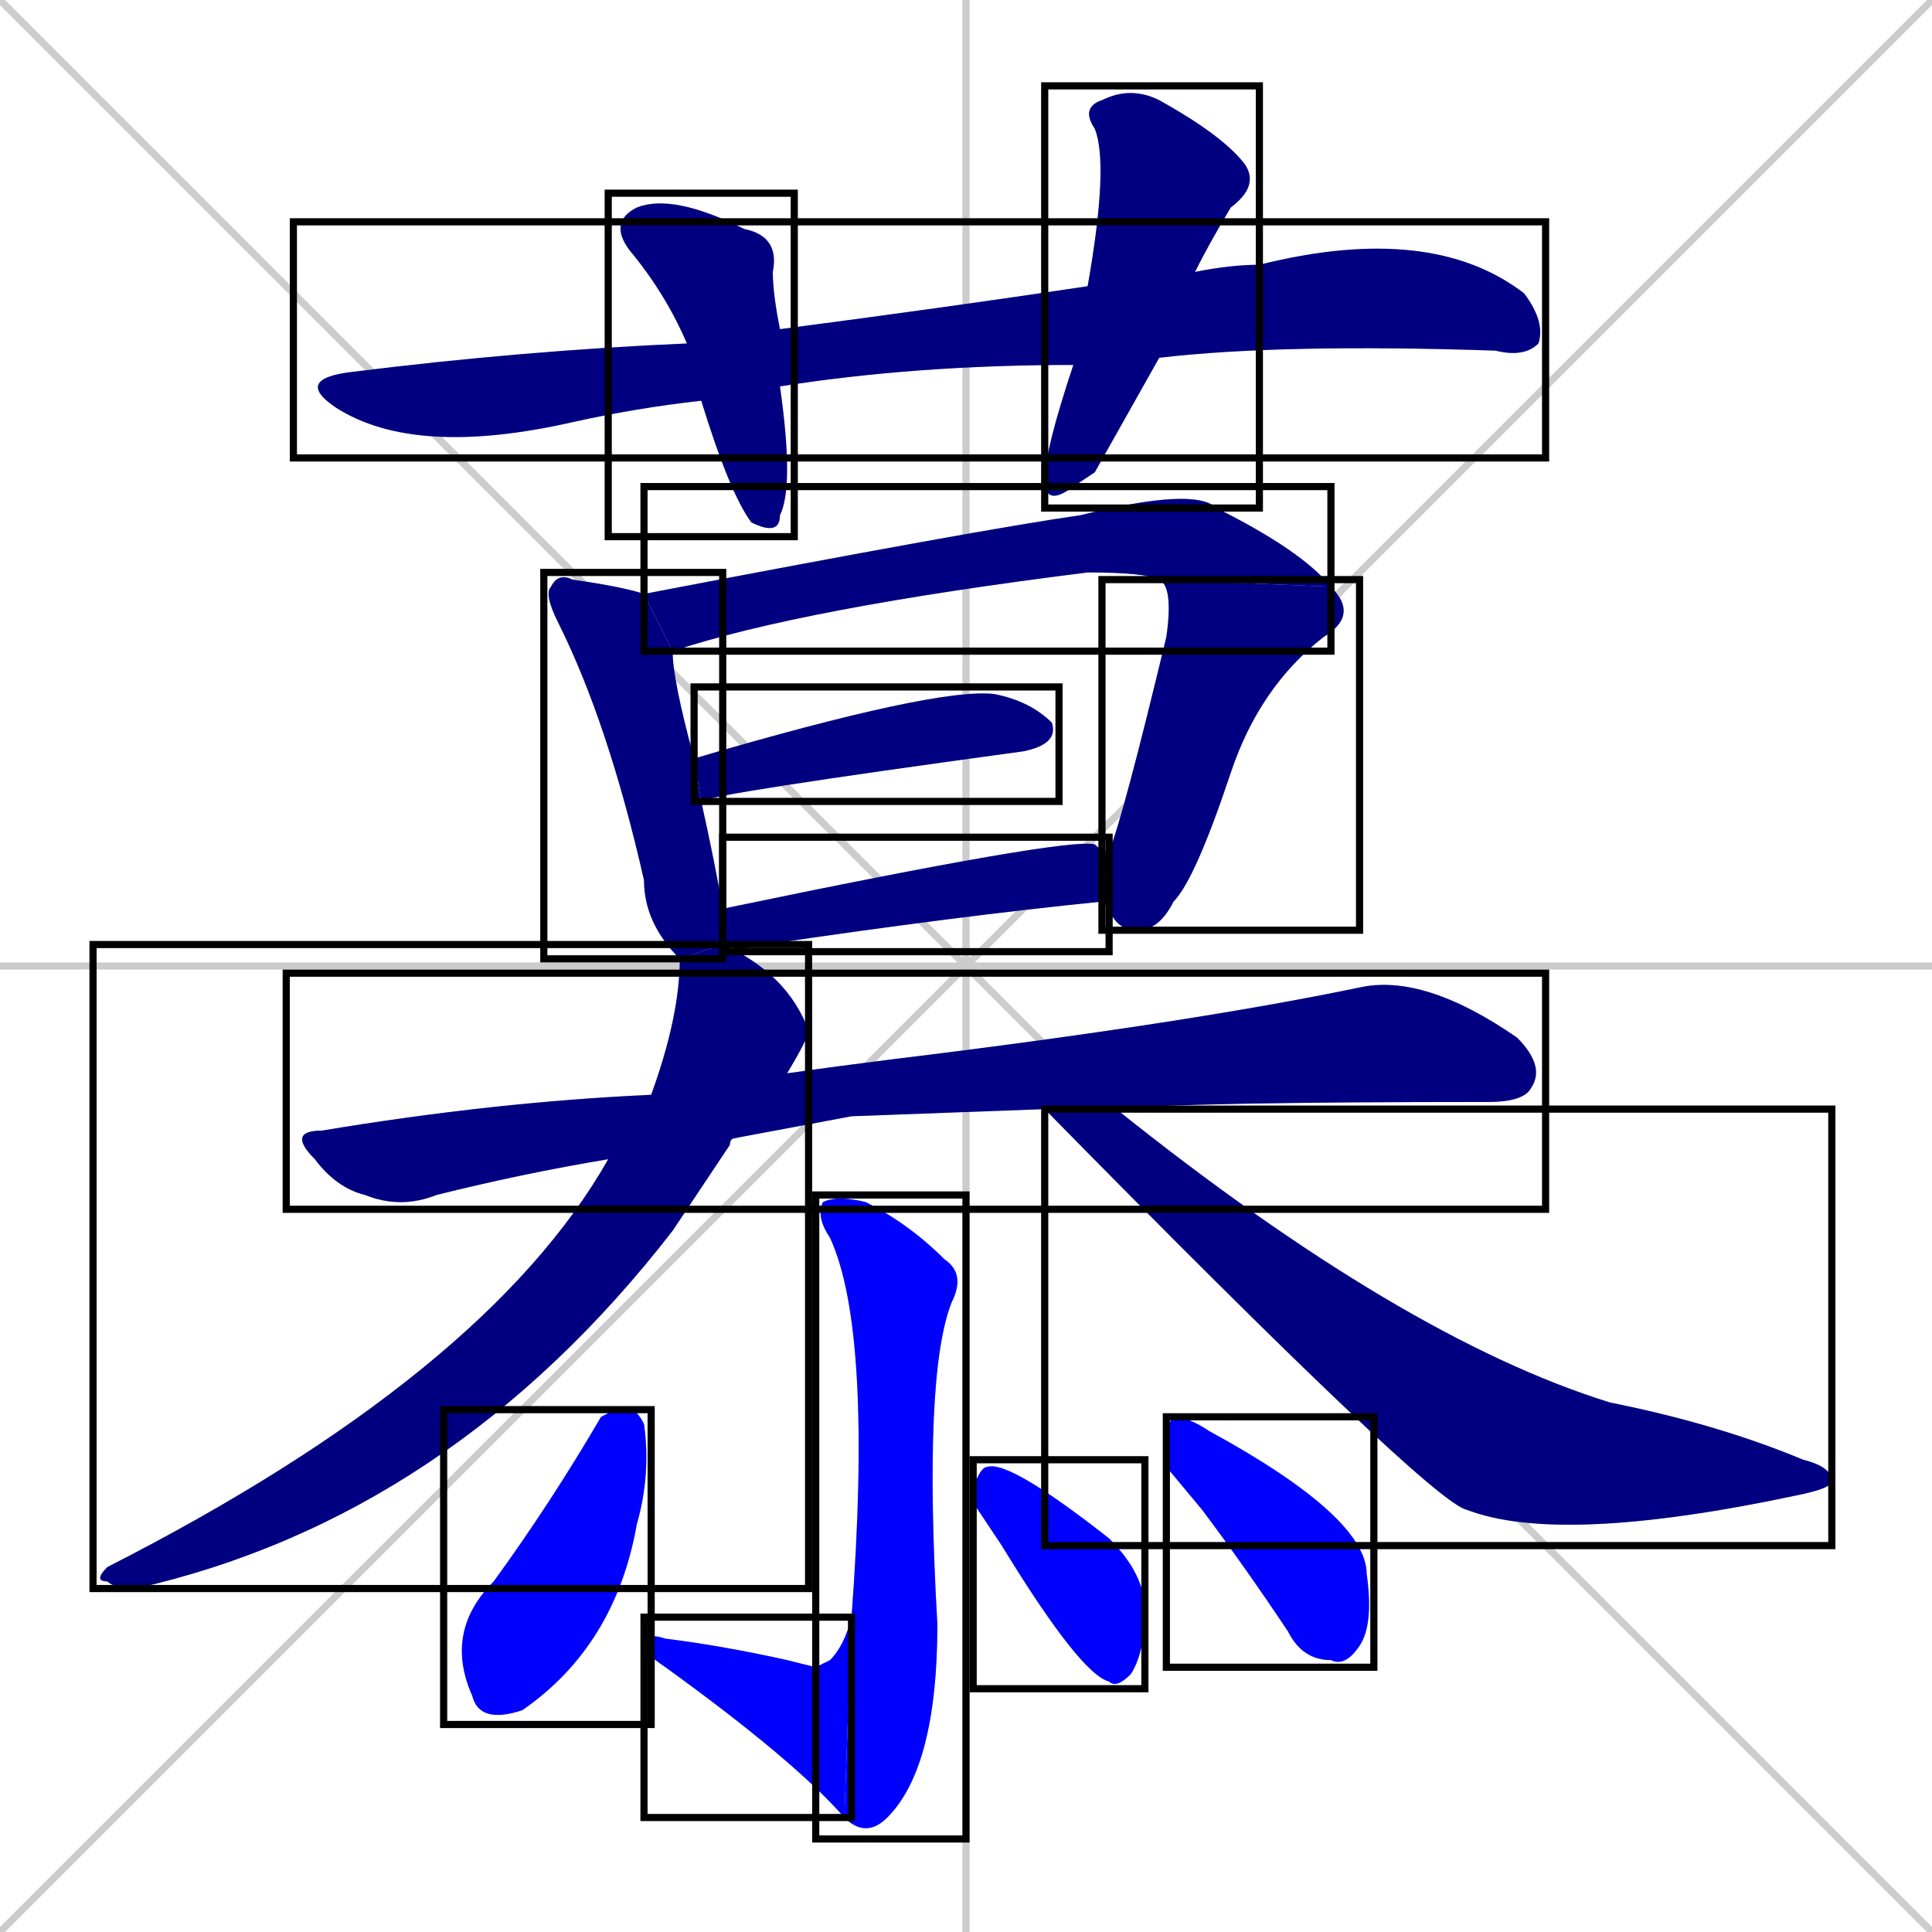 <svg xmlns="http://www.w3.org/2000/svg" xmlns:xlink="http://www.w3.org/1999/xlink" width="270" height="270"><defs><clipPath id="clip-mask-1"><use xlink:href="#rect-1" /></clipPath><clipPath id="clip-mask-2"><use xlink:href="#rect-2" /></clipPath><clipPath id="clip-mask-3"><use xlink:href="#rect-3" /></clipPath><clipPath id="clip-mask-4"><use xlink:href="#rect-4" /></clipPath><clipPath id="clip-mask-5"><use xlink:href="#rect-5" /></clipPath><clipPath id="clip-mask-6"><use xlink:href="#rect-6" /></clipPath><clipPath id="clip-mask-7"><use xlink:href="#rect-7" /></clipPath><clipPath id="clip-mask-8"><use xlink:href="#rect-8" /></clipPath><clipPath id="clip-mask-9"><use xlink:href="#rect-9" /></clipPath><clipPath id="clip-mask-10"><use xlink:href="#rect-10" /></clipPath><clipPath id="clip-mask-11"><use xlink:href="#rect-11" /></clipPath><clipPath id="clip-mask-12"><use xlink:href="#rect-12" /></clipPath><clipPath id="clip-mask-13"><use xlink:href="#rect-13" /></clipPath><clipPath id="clip-mask-14"><use xlink:href="#rect-14" /></clipPath><clipPath id="clip-mask-15"><use xlink:href="#rect-15" /></clipPath><clipPath id="clip-mask-16"><use xlink:href="#rect-16" /></clipPath></defs><path d="M 0 0 L 270 270 M 270 0 L 0 270 M 135 0 L 135 270 M 0 135 L 270 135" stroke="#CCCCCC" /><path d="M 150 51 Q 128 51 109 54 L 98 56 Q 89 57 80 59 Q 58 64 47 57 Q 41 53 49 52 Q 73 49 96 48 L 109 46 Q 132 43 152 40 L 167 38 Q 172 37 176 37 Q 200 31 213 41 Q 216 45 215 48 Q 213 50 209 49 Q 179 48 162 50" fill="#CCCCCC"/><path d="M 109 54 Q 111 68 109 72 Q 109 75 105 73 Q 102 69 98 56 L 96 48 Q 93 41 88 35 Q 85 31 89 29 Q 94 27 104 32 Q 109 33 108 38 Q 108 41 109 46" fill="#CCCCCC"/><path d="M 153 66 L 150 68 Q 146 71 146 67 Q 146 63 150 51 L 152 40 Q 155 23 153 18 Q 151 15 154 14 Q 158 12 162 14 Q 171 19 174 23 Q 176 26 172 29 Q 169 34 167 38 L 162 50" fill="#CCCCCC"/><path d="M 95 134 Q 90 129 90 123 Q 85 101 78 87 Q 76 83 77 82 Q 78 80 80 81 Q 87 82 90 83 L 94 91 Q 94 95 97 106 L 98 112 Q 100 121 101 127 L 101 132" fill="#CCCCCC"/><path d="M 162 81 Q 160 80 152 80 Q 112 85 94 91 L 90 83 Q 137 74 151 72 Q 167 68 170 71 Q 182 77 186 82" fill="#CCCCCC"/><path d="M 155 119 Q 155 119 155 119 Q 157 114 163 89 Q 164 82 162 81 L 186 82 Q 190 86 185 89 Q 176 96 172 108 Q 167 123 164 126 Q 162 130 159 130 Q 156 130 155 127 Q 154 126 154 126" fill="#CCCCCC"/><path d="M 97 106 Q 131 96 139 97 Q 144 98 147 101 Q 148 104 143 105 Q 99 111 98 112" fill="#CCCCCC"/><path d="M 101 127 Q 149 117 153 118 Q 154 119 155 119 L 154 126 Q 134 128 107 132 Q 103 133 101 132" fill="#CCCCCC"/><path d="M 119 156 L 103 159 L 85 162 Q 73 164 61 167 Q 56 169 51 167 Q 47 166 44 162 Q 40 158 45 158 Q 69 154 91 153 L 110 150 Q 117 149 125 148 Q 166 143 190 138 Q 199 136 212 145 Q 216 149 214 152 Q 213 154 208 154 Q 166 154 155 155 L 146 155" fill="#CCCCCC"/><path d="M 103 159 Q 102 159 102 160 Q 98 166 94 172 Q 63 212 19 222 Q 16 222 15 221 Q 13 221 15 219 Q 68 192 85 162 L 91 153 Q 95 142 95 134 L 101 132 Q 110 136 113 144 Q 113 145 110 150" fill="#CCCCCC"/><path d="M 155 155 Q 155 155 156 155 Q 196 187 225 196 Q 240 199 252 204 Q 256 205 256 207 Q 256 208 251 209 Q 218 216 205 211 Q 200 210 146 155" fill="#CCCCCC"/><path d="M 119 226 Q 122 186 116 173 Q 114 170 115 168 Q 117 167 121 168 Q 127 171 132 176 Q 135 178 133 182 Q 129 192 131 227 Q 131 247 124 254 Q 121 257 118 254" fill="#CCCCCC"/><path d="M 114 233 L 116 232 Q 118 230 119 226 L 118 254 Q 111 246 93 233 Q 90 231 90 230 Q 90 228 93 229 Q 101 230 110 232" fill="#CCCCCC"/><path d="M 86 197 L 88 197 Q 89 197 90 199 Q 91 206 89 213 Q 86 230 73 239 Q 67 241 66 237 Q 62 228 69 221 Q 77 210 84 198" fill="#CCCCCC"/><path d="M 136 210 L 136 208 Q 137 205 138 205 Q 141 204 155 215 Q 160 220 160 225 Q 160 231 158 234 Q 156 236 155 235 Q 151 234 140 216" fill="#CCCCCC"/><path d="M 163 205 L 163 202 Q 163 199 164 198 Q 166 198 169 200 Q 191 212 191 220 Q 192 227 190 230 Q 188 233 186 232 Q 182 232 180 228 Q 174 219 168 211" fill="#CCCCCC"/><path d="M 150 51 Q 128 51 109 54 L 98 56 Q 89 57 80 59 Q 58 64 47 57 Q 41 53 49 52 Q 73 49 96 48 L 109 46 Q 132 43 152 40 L 167 38 Q 172 37 176 37 Q 200 31 213 41 Q 216 45 215 48 Q 213 50 209 49 Q 179 48 162 50" fill="#000080" clip-path="url(#clip-mask-1)" /><path d="M 109 54 Q 111 68 109 72 Q 109 75 105 73 Q 102 69 98 56 L 96 48 Q 93 41 88 35 Q 85 31 89 29 Q 94 27 104 32 Q 109 33 108 38 Q 108 41 109 46" fill="#000080" clip-path="url(#clip-mask-2)" /><path d="M 153 66 L 150 68 Q 146 71 146 67 Q 146 63 150 51 L 152 40 Q 155 23 153 18 Q 151 15 154 14 Q 158 12 162 14 Q 171 19 174 23 Q 176 26 172 29 Q 169 34 167 38 L 162 50" fill="#000080" clip-path="url(#clip-mask-3)" /><path d="M 95 134 Q 90 129 90 123 Q 85 101 78 87 Q 76 83 77 82 Q 78 80 80 81 Q 87 82 90 83 L 94 91 Q 94 95 97 106 L 98 112 Q 100 121 101 127 L 101 132" fill="#000080" clip-path="url(#clip-mask-4)" /><path d="M 162 81 Q 160 80 152 80 Q 112 85 94 91 L 90 83 Q 137 74 151 72 Q 167 68 170 71 Q 182 77 186 82" fill="#000080" clip-path="url(#clip-mask-5)" /><path d="M 155 119 Q 155 119 155 119 Q 157 114 163 89 Q 164 82 162 81 L 186 82 Q 190 86 185 89 Q 176 96 172 108 Q 167 123 164 126 Q 162 130 159 130 Q 156 130 155 127 Q 154 126 154 126" fill="#000080" clip-path="url(#clip-mask-6)" /><path d="M 97 106 Q 131 96 139 97 Q 144 98 147 101 Q 148 104 143 105 Q 99 111 98 112" fill="#000080" clip-path="url(#clip-mask-7)" /><path d="M 101 127 Q 149 117 153 118 Q 154 119 155 119 L 154 126 Q 134 128 107 132 Q 103 133 101 132" fill="#000080" clip-path="url(#clip-mask-8)" /><path d="M 119 156 L 103 159 L 85 162 Q 73 164 61 167 Q 56 169 51 167 Q 47 166 44 162 Q 40 158 45 158 Q 69 154 91 153 L 110 150 Q 117 149 125 148 Q 166 143 190 138 Q 199 136 212 145 Q 216 149 214 152 Q 213 154 208 154 Q 166 154 155 155 L 146 155" fill="#000080" clip-path="url(#clip-mask-9)" /><path d="M 103 159 Q 102 159 102 160 Q 98 166 94 172 Q 63 212 19 222 Q 16 222 15 221 Q 13 221 15 219 Q 68 192 85 162 L 91 153 Q 95 142 95 134 L 101 132 Q 110 136 113 144 Q 113 145 110 150" fill="#000080" clip-path="url(#clip-mask-10)" /><path d="M 155 155 Q 155 155 156 155 Q 196 187 225 196 Q 240 199 252 204 Q 256 205 256 207 Q 256 208 251 209 Q 218 216 205 211 Q 200 210 146 155" fill="#000080" clip-path="url(#clip-mask-11)" /><path d="M 119 226 Q 122 186 116 173 Q 114 170 115 168 Q 117 167 121 168 Q 127 171 132 176 Q 135 178 133 182 Q 129 192 131 227 Q 131 247 124 254 Q 121 257 118 254" fill="#0000ff" clip-path="url(#clip-mask-12)" /><path d="M 114 233 L 116 232 Q 118 230 119 226 L 118 254 Q 111 246 93 233 Q 90 231 90 230 Q 90 228 93 229 Q 101 230 110 232" fill="#0000ff" clip-path="url(#clip-mask-13)" /><path d="M 86 197 L 88 197 Q 89 197 90 199 Q 91 206 89 213 Q 86 230 73 239 Q 67 241 66 237 Q 62 228 69 221 Q 77 210 84 198" fill="#0000ff" clip-path="url(#clip-mask-14)" /><path d="M 136 210 L 136 208 Q 137 205 138 205 Q 141 204 155 215 Q 160 220 160 225 Q 160 231 158 234 Q 156 236 155 235 Q 151 234 140 216" fill="#0000ff" clip-path="url(#clip-mask-15)" /><path d="M 163 205 L 163 202 Q 163 199 164 198 Q 166 198 169 200 Q 191 212 191 220 Q 192 227 190 230 Q 188 233 186 232 Q 182 232 180 228 Q 174 219 168 211" fill="#0000ff" clip-path="url(#clip-mask-16)" /><rect x="41" y="31" width="175" height="33" id="rect-1" fill="transparent" stroke="#000000"><animate attributeName="x" from="-134" to="41" dur="0.648" begin="0; animate16.end + 1s" id="animate1" fill="freeze"/></rect><rect x="85" y="27" width="26" height="48" id="rect-2" fill="transparent" stroke="#000000"><set attributeName="y" to="-21" begin="0; animate16.end + 1s" /><animate attributeName="y" from="-21" to="27" dur="0.178" begin="animate1.end + 0.5" id="animate2" fill="freeze"/></rect><rect x="146" y="12" width="30" height="59" id="rect-3" fill="transparent" stroke="#000000"><set attributeName="y" to="-47" begin="0; animate16.end + 1s" /><animate attributeName="y" from="-47" to="12" dur="0.219" begin="animate2.end + 0.5" id="animate3" fill="freeze"/></rect><rect x="76" y="80" width="25" height="54" id="rect-4" fill="transparent" stroke="#000000"><set attributeName="y" to="26" begin="0; animate16.end + 1s" /><animate attributeName="y" from="26" to="80" dur="0.200" begin="animate3.end + 0.5" id="animate4" fill="freeze"/></rect><rect x="90" y="68" width="96" height="23" id="rect-5" fill="transparent" stroke="#000000"><set attributeName="x" to="-6" begin="0; animate16.end + 1s" /><animate attributeName="x" from="-6" to="90" dur="0.356" begin="animate4.end + 0.5" id="animate5" fill="freeze"/></rect><rect x="154" y="81" width="36" height="49" id="rect-6" fill="transparent" stroke="#000000"><set attributeName="y" to="32" begin="0; animate16.end + 1s" /><animate attributeName="y" from="32" to="81" dur="0.181" begin="animate5.end" id="animate6" fill="freeze"/></rect><rect x="97" y="96" width="51" height="16" id="rect-7" fill="transparent" stroke="#000000"><set attributeName="x" to="46" begin="0; animate16.end + 1s" /><animate attributeName="x" from="46" to="97" dur="0.189" begin="animate6.end + 0.5" id="animate7" fill="freeze"/></rect><rect x="101" y="117" width="54" height="16" id="rect-8" fill="transparent" stroke="#000000"><set attributeName="x" to="47" begin="0; animate16.end + 1s" /><animate attributeName="x" from="47" to="101" dur="0.200" begin="animate7.end + 0.5" id="animate8" fill="freeze"/></rect><rect x="40" y="136" width="176" height="33" id="rect-9" fill="transparent" stroke="#000000"><set attributeName="x" to="-136" begin="0; animate16.end + 1s" /><animate attributeName="x" from="-136" to="40" dur="0.652" begin="animate8.end + 0.5" id="animate9" fill="freeze"/></rect><rect x="13" y="132" width="100" height="90" id="rect-10" fill="transparent" stroke="#000000"><set attributeName="y" to="42" begin="0; animate16.end + 1s" /><animate attributeName="y" from="42" to="132" dur="0.333" begin="animate9.end + 0.5" id="animate10" fill="freeze"/></rect><rect x="146" y="155" width="110" height="61" id="rect-11" fill="transparent" stroke="#000000"><set attributeName="x" to="36" begin="0; animate16.end + 1s" /><animate attributeName="x" from="36" to="146" dur="0.407" begin="animate10.end + 0.5" id="animate11" fill="freeze"/></rect><rect x="114" y="167" width="21" height="90" id="rect-12" fill="transparent" stroke="#000000"><set attributeName="y" to="77" begin="0; animate16.end + 1s" /><animate attributeName="y" from="77" to="167" dur="0.333" begin="animate11.end + 0.5" id="animate12" fill="freeze"/></rect><rect x="90" y="226" width="29" height="28" id="rect-13" fill="transparent" stroke="#000000"><set attributeName="x" to="119" begin="0; animate16.end + 1s" /><animate attributeName="x" from="119" to="90" dur="0.107" begin="animate12.end" id="animate13" fill="freeze"/></rect><rect x="62" y="197" width="29" height="44" id="rect-14" fill="transparent" stroke="#000000"><set attributeName="y" to="153" begin="0; animate16.end + 1s" /><animate attributeName="y" from="153" to="197" dur="0.163" begin="animate13.end + 0.5" id="animate14" fill="freeze"/></rect><rect x="136" y="204" width="24" height="32" id="rect-15" fill="transparent" stroke="#000000"><set attributeName="x" to="112" begin="0; animate16.end + 1s" /><animate attributeName="x" from="112" to="136" dur="0.089" begin="animate14.end + 0.5" id="animate15" fill="freeze"/></rect><rect x="163" y="198" width="29" height="35" id="rect-16" fill="transparent" stroke="#000000"><set attributeName="x" to="134" begin="0; animate16.end + 1s" /><animate attributeName="x" from="134" to="163" dur="0.107" begin="animate15.end + 0.5" id="animate16" fill="freeze"/></rect></svg>